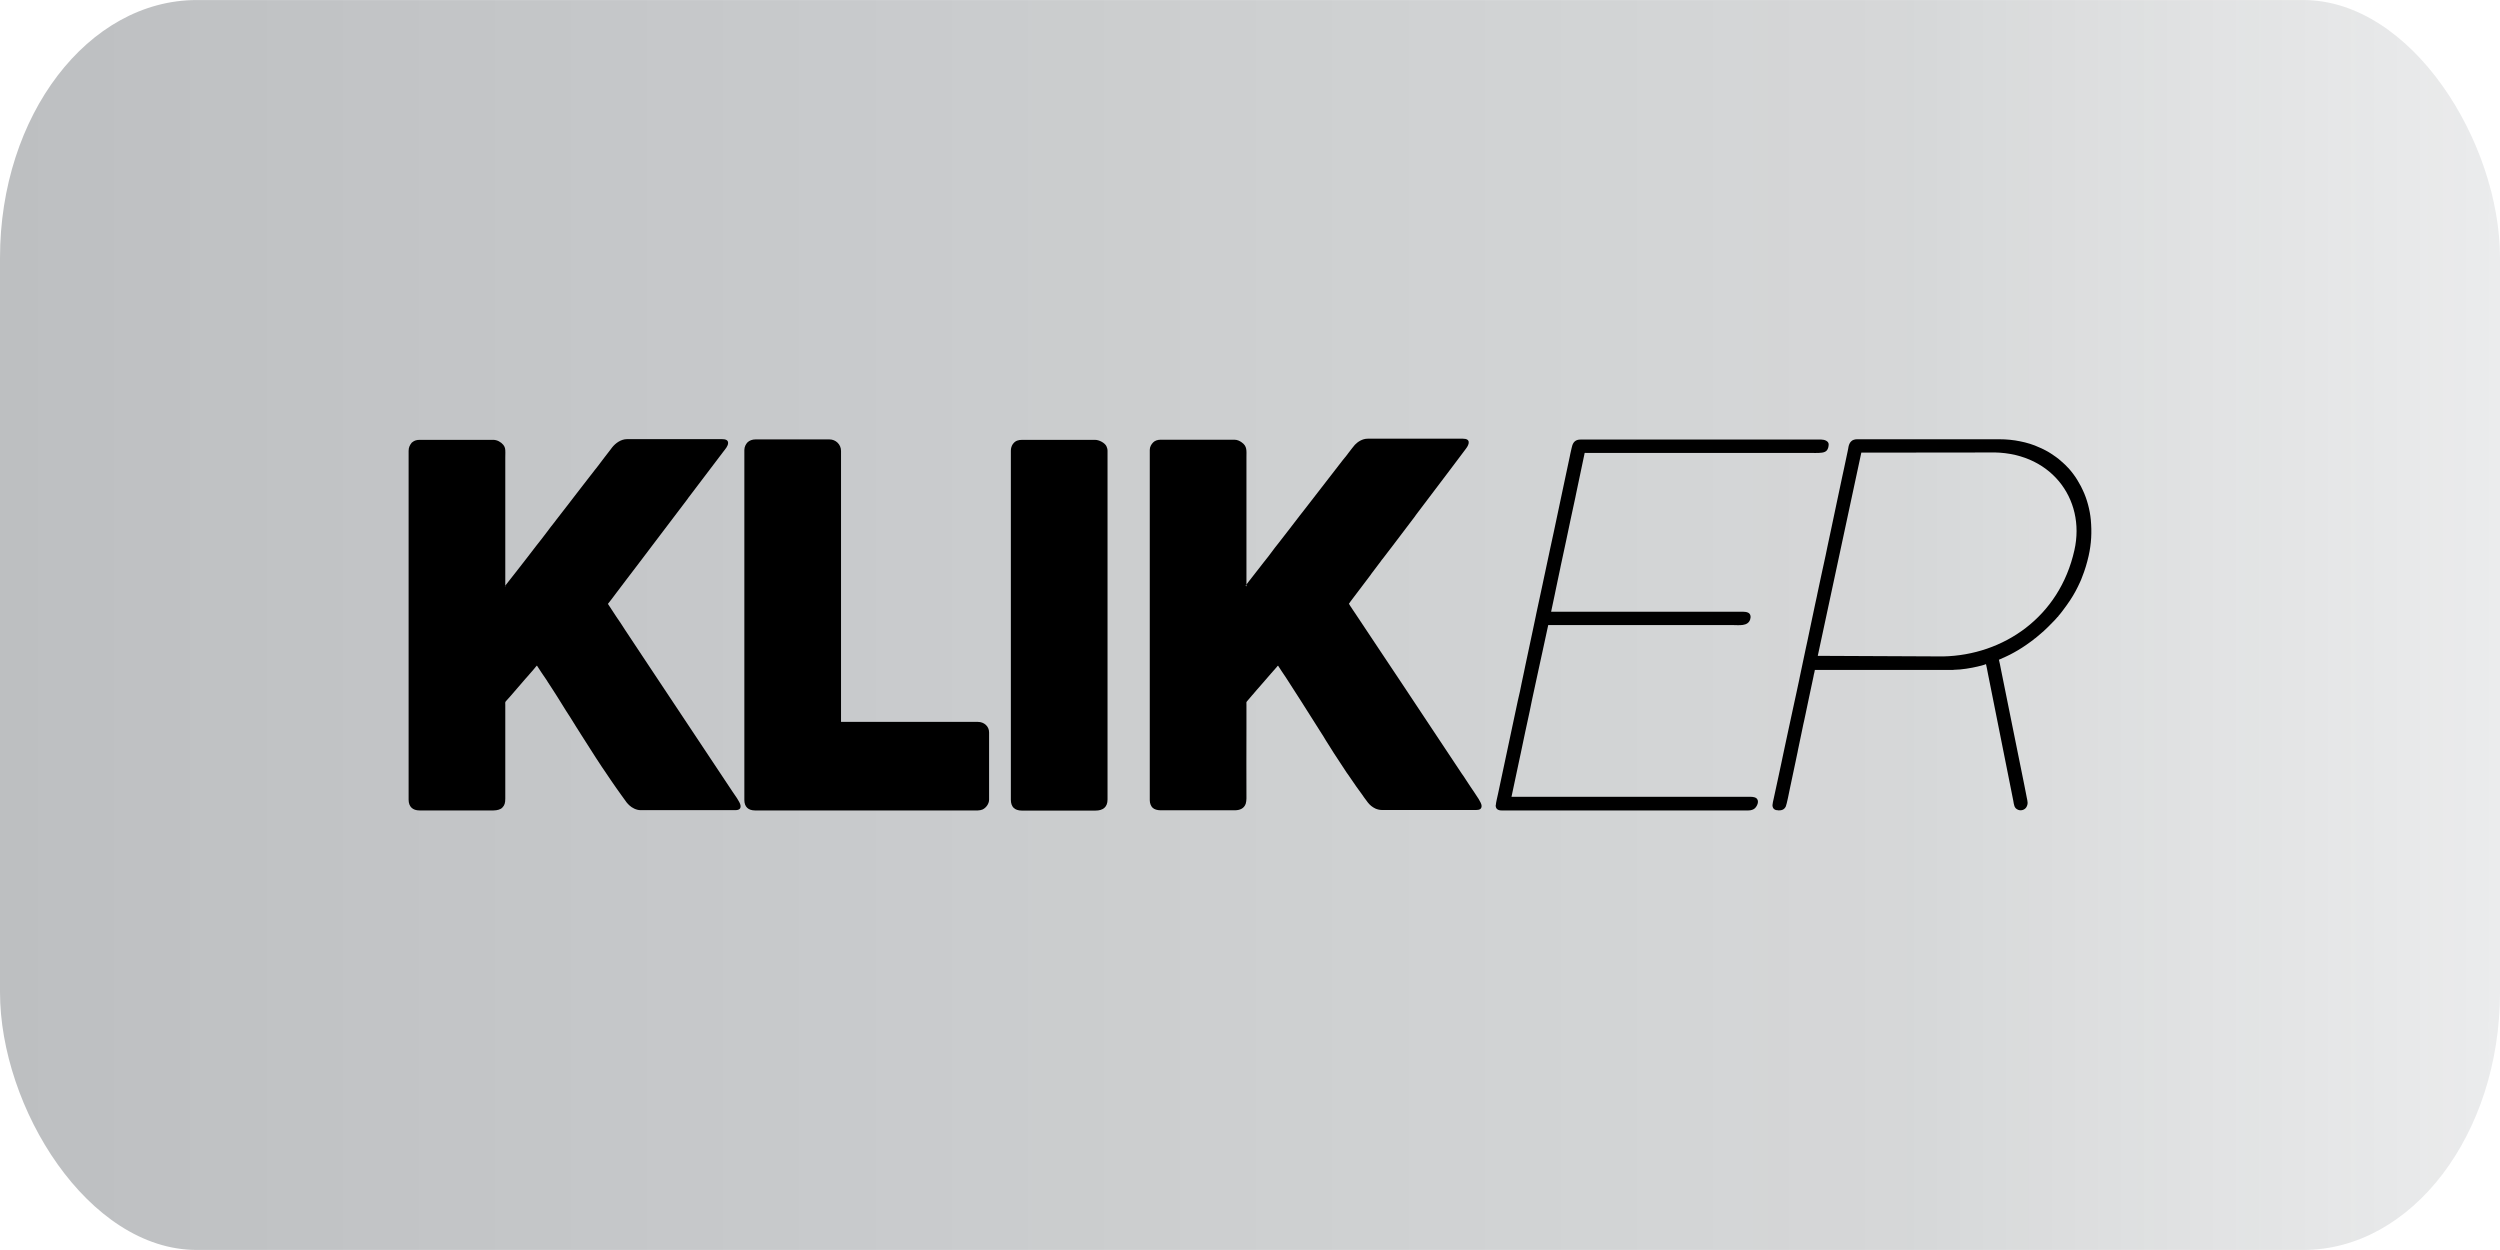 <?xml version="1.0" encoding="UTF-8"?>
<!DOCTYPE svg PUBLIC "-//W3C//DTD SVG 1.1//EN" "http://www.w3.org/Graphics/SVG/1.1/DTD/svg11.dtd">
<!-- Creator: CorelDRAW 2020 (64-Bit) -->
<svg xmlns="http://www.w3.org/2000/svg" xml:space="preserve" width="60mm" height="30mm" version="1.1" style="shape-rendering:geometricPrecision; text-rendering:geometricPrecision; image-rendering:optimizeQuality; fill-rule:evenodd; clip-rule:evenodd"
viewBox="0 0 172.23 86.11"
 xmlns:xlink="http://www.w3.org/1999/xlink"
 xmlns:xodm="http://www.corel.com/coreldraw/odm/2003">
 <defs>
  <style type="text/css">
   <![CDATA[
    .fil1 {fill:black}
    .fil0 {fill:url(#id0)}
   ]]>
  </style>
  <linearGradient id="id0" gradientUnits="userSpaceOnUse" x1="-0" y1="43.06" x2="172.23" y2="43.06">
   <stop offset="0" style="stop-opacity:1; stop-color:#BDBFC1"/>
   <stop offset="0.761" style="stop-opacity:0.902; stop-color:#D1D3D4"/>
   <stop offset="1" style="stop-opacity:0.8; stop-color:#E6E7E8"/>
  </linearGradient>
 </defs>
 <g id="Layer_x0020_1">
  <g id="_2634642358528">
   <rect class="fil0" width="172.23" height="86.11" rx="13.56" ry="17.76"/>
   <g>
    <path class="fil1" d="M34.81 40.41l0 -8.88c0,-0.19 0.02,-0.52 -0.02,-0.66 -0.03,-0.09 -0.06,-0.16 -0.12,-0.23 -0.16,-0.19 -0.42,-0.34 -0.69,-0.34l-5.06 0c-0.2,0 -0.37,0.04 -0.51,0.16 -0.02,0.02 -0.03,0.02 -0.05,0.04 -0.13,0.17 -0.21,0.32 -0.21,0.56l0 24.03c0,0.48 0.28,0.74 0.75,0.74l5.1 0c0.13,0 0.25,-0.02 0.35,-0.05 0.1,-0.03 0.2,-0.08 0.26,-0.15 0.15,-0.15 0.2,-0.32 0.2,-0.61l0 -6.48c0,-0.09 -0.02,-0.15 0.03,-0.22l0.17 -0.19c0.03,-0.04 0.07,-0.07 0.1,-0.11l0.89 -1.03c0.14,-0.16 0.28,-0.33 0.43,-0.49 0.02,-0.02 0.02,-0.03 0.04,-0.05 0.07,-0.07 0.25,-0.29 0.33,-0.38l0.09 -0.11c0.03,-0.03 0.06,-0.08 0.1,-0.11 0.01,0.03 0.61,0.93 0.64,0.96 0.04,0.05 0.07,0.11 0.1,0.16l0.32 0.49c0.22,0.32 0.41,0.66 0.62,0.98 0.21,0.33 0.4,0.66 0.62,0.98 0.14,0.22 0.27,0.44 0.41,0.66l0.21 0.33c0.03,0.05 0.07,0.11 0.1,0.16l1.04 1.63c0.11,0.18 0.3,0.46 0.42,0.64 0.04,0.06 0.07,0.11 0.11,0.16l0.54 0.8c0.22,0.31 0.43,0.63 0.66,0.94l0.39 0.54c0.07,0.09 0.12,0.13 0.2,0.21 0.16,0.15 0.46,0.32 0.76,0.32l6.52 0c0.26,0 0.41,-0.09 0.36,-0.35 -0.04,-0.22 -0.41,-0.73 -0.55,-0.93 -1.78,-2.67 -3.55,-5.35 -5.33,-8.02l-0.89 -1.34c-0.4,-0.6 -0.79,-1.19 -1.18,-1.78 -0.1,-0.15 -0.19,-0.3 -0.29,-0.45 -0.1,-0.15 -0.2,-0.29 -0.3,-0.44l-0.59 -0.9c0.04,-0.03 0.48,-0.63 0.52,-0.68l0.78 -1.03c0.09,-0.12 0.17,-0.23 0.26,-0.34 0.52,-0.69 1.05,-1.37 1.57,-2.07l2.35 -3.1c0.02,-0.03 0.04,-0.05 0.06,-0.09 0.02,-0.03 0.04,-0.05 0.07,-0.09l2.35 -3.1c0.12,-0.16 0.32,-0.37 0.32,-0.59 0,-0.21 -0.2,-0.26 -0.41,-0.26l-6.56 0c-0.41,0 -0.79,0.28 -1.02,0.57 -0.02,0.03 -0.04,0.05 -0.06,0.08 -0.02,0.03 -0.04,0.05 -0.06,0.08l-0.44 0.57c-0.02,0.03 -0.04,0.05 -0.06,0.08l-0.44 0.58c-0.04,0.06 -0.08,0.1 -0.13,0.16 -0.04,0.06 -0.08,0.11 -0.13,0.17 -0.08,0.11 -0.17,0.21 -0.25,0.32 -0.29,0.39 -0.6,0.76 -0.89,1.15l-0.63 0.82c-0.26,0.32 -0.5,0.66 -0.76,0.98 -0.04,0.05 -0.08,0.11 -0.12,0.16 -0.15,0.18 -0.36,0.46 -0.5,0.65 -0.25,0.33 -0.5,0.66 -0.76,0.98l-0.63 0.82c-0.23,0.3 -0.47,0.6 -0.7,0.9l-0.51 0.65c-0.05,0.06 -0.29,0.38 -0.32,0.41z"/>
    <path class="fil1" d="M85.87 40.4l0 -8.89c0,-0.47 0.06,-0.77 -0.33,-1.04 -0.13,-0.09 -0.29,-0.18 -0.51,-0.18l-5.06 0c-0.24,0 -0.41,0.07 -0.53,0.19 -0.13,0.13 -0.23,0.31 -0.23,0.51l0 24.14c0,0.22 0.09,0.42 0.2,0.52 0.12,0.11 0.32,0.17 0.55,0.17l5.1 0c0.34,0 0.64,-0.11 0.76,-0.45 0.03,-0.1 0.05,-0.25 0.05,-0.36 -0.01,-1.62 0,-3.23 0,-4.85 0,-0.54 0,-1.08 0,-1.62 0,-0.22 -0.03,-0.14 0.1,-0.3l0.28 -0.33c0.03,-0.04 0.07,-0.07 0.1,-0.11 0.03,-0.04 0.06,-0.07 0.09,-0.11l0.19 -0.22c0.03,-0.04 0.07,-0.07 0.09,-0.1l0.85 -0.98c0.1,-0.13 0.28,-0.3 0.38,-0.43 0.02,-0.03 0.07,-0.1 0.1,-0.1 0.01,0.03 0.48,0.73 0.53,0.8l1.15 1.79c0.03,0.06 0.07,0.11 0.1,0.16 0.18,0.27 0.34,0.55 0.52,0.82l0.62 0.98c0.12,0.19 0.25,0.38 0.36,0.58l0.36 0.57c0.02,0.03 0.03,0.05 0.05,0.08l0.1 0.16c0.02,0.03 0.03,0.05 0.05,0.08l0.9 1.37c0.02,0.03 0.04,0.05 0.06,0.08l0.22 0.32c0.21,0.32 0.54,0.78 0.77,1.09 0.04,0.05 0.07,0.1 0.11,0.16 0.02,0.03 0.03,0.05 0.05,0.07 0.02,0.03 0.04,0.05 0.06,0.08 0.02,0.03 0.04,0.05 0.06,0.08l0.11 0.15c0.14,0.18 0.31,0.32 0.52,0.42 0.11,0.05 0.28,0.1 0.44,0.1l6.52 0c0.22,0 0.36,-0.07 0.36,-0.28 0,-0.23 -0.36,-0.71 -0.5,-0.93 -0.12,-0.18 -0.47,-0.69 -0.58,-0.87 -0.09,-0.15 -0.19,-0.29 -0.29,-0.43l-2.59 -3.9c-0.96,-1.44 -1.91,-2.89 -2.88,-4.33l-1.73 -2.6c-0.02,-0.04 -0.56,-0.82 -0.57,-0.87 0.02,-0.03 0.04,-0.05 0.06,-0.08 0.02,-0.03 0.04,-0.06 0.06,-0.09l1.37 -1.81c0.02,-0.03 0.04,-0.06 0.06,-0.09l0.65 -0.86c0.04,-0.06 0.08,-0.12 0.13,-0.17l0.26 -0.34c0.09,-0.12 0.17,-0.23 0.26,-0.34 0.02,-0.03 0.04,-0.06 0.07,-0.09 0.54,-0.72 1.09,-1.43 1.63,-2.15 0.02,-0.03 0.04,-0.05 0.06,-0.09l1.24 -1.64c0.6,-0.8 1.22,-1.6 1.82,-2.41l0.39 -0.52c0.25,-0.32 0.33,-0.69 -0.2,-0.69l-6.57 0c-0.36,0 -0.68,0.21 -0.88,0.42 -0.09,0.09 -0.28,0.36 -0.38,0.48 -0.02,0.03 -0.04,0.06 -0.07,0.09 -0.04,0.05 -0.08,0.11 -0.12,0.16 -0.04,0.05 -0.08,0.11 -0.13,0.16 -0.04,0.06 -0.08,0.1 -0.13,0.16l-2.02 2.61c-0.26,0.33 -0.51,0.65 -0.76,0.98l-0.19 0.24c-0.02,0.03 -0.04,0.05 -0.06,0.08l-0.5 0.65c-0.04,0.06 -0.08,0.11 -0.13,0.17l-0.76 0.98c-0.17,0.21 -0.34,0.43 -0.5,0.65 -0.08,0.11 -0.17,0.22 -0.25,0.33l-0.38 0.48c-0.02,0.03 -0.04,0.05 -0.06,0.08l-0.89 1.14c-0.04,0.05 -0.15,0.21 -0.2,0.24z"/>
    <path class="fil1" d="M122.5 55.83c0.25,0 0.42,-0.05 0.53,-0.28 0.06,-0.13 0.25,-1.07 0.28,-1.23l0.4 -1.89c0.05,-0.21 0.08,-0.42 0.13,-0.62 0.01,-0.05 0.02,-0.1 0.03,-0.16l0.23 -1.1c0.05,-0.21 0.09,-0.42 0.13,-0.63 0.02,-0.11 0.05,-0.21 0.07,-0.31 0.06,-0.31 0.14,-0.63 0.2,-0.95 0.04,-0.21 0.09,-0.42 0.13,-0.62l0.1 -0.47c0.07,-0.31 0.13,-0.62 0.2,-0.94 0.01,-0.05 0.02,-0.1 0.03,-0.16 0.02,-0.09 0.06,-0.22 0.07,-0.32l9.15 0c0.12,0 0.25,0 0.37,0 0.04,-0 0.04,-0.01 0.09,-0.01 0.46,-0 1.18,-0.12 1.59,-0.22 0.13,-0.03 0.47,-0.11 0.59,-0.17 0.05,0.21 0.09,0.43 0.13,0.64 0.04,0.22 0.09,0.43 0.13,0.65l1.62 8.12c0.05,0.27 0.05,0.52 0.34,0.63 0.2,0.08 0.45,0 0.56,-0.18 0.14,-0.24 0.08,-0.41 0.03,-0.66 -0.02,-0.1 -0.04,-0.21 -0.06,-0.31 -0.04,-0.21 -0.08,-0.4 -0.12,-0.61 -0.53,-2.65 -1.08,-5.31 -1.61,-7.97 -0.01,-0.06 -0.11,-0.57 -0.13,-0.61l0.49 -0.22c0.17,-0.07 0.38,-0.19 0.55,-0.28 0.35,-0.19 0.77,-0.46 1.09,-0.7 0.02,-0.02 0.05,-0.03 0.07,-0.05l0.2 -0.15c0.04,-0.04 0.08,-0.07 0.13,-0.1 0.05,-0.04 0.09,-0.07 0.13,-0.11l0.26 -0.22c0.04,-0.03 0.08,-0.08 0.13,-0.11 0.11,-0.09 0.59,-0.57 0.66,-0.65 0.02,-0.02 0.04,-0.04 0.06,-0.06 0.02,-0.02 0.03,-0.04 0.06,-0.06l0.17 -0.19c0.02,-0.03 0.03,-0.04 0.06,-0.06 0.02,-0.02 0.04,-0.04 0.05,-0.07 0.21,-0.23 0.38,-0.49 0.57,-0.74l0.24 -0.35c0.26,-0.39 0.48,-0.81 0.67,-1.23 0.05,-0.11 0.1,-0.22 0.14,-0.34 0.2,-0.5 0.33,-0.94 0.45,-1.46 0.19,-0.85 0.23,-1.63 0.15,-2.51 -0.06,-0.64 -0.26,-1.42 -0.55,-2.02l-0.13 -0.27c-0.2,-0.35 -0.27,-0.5 -0.53,-0.85 -0.08,-0.11 -0.22,-0.28 -0.31,-0.38 -0.02,-0.02 -0.03,-0.03 -0.05,-0.05 -0.07,-0.09 -0.3,-0.3 -0.4,-0.39 -0.02,-0.02 -0.03,-0.02 -0.05,-0.04 -0.1,-0.1 -0.27,-0.23 -0.38,-0.31 -0.23,-0.16 -0.47,-0.33 -0.73,-0.46 -0.09,-0.05 -0.17,-0.09 -0.26,-0.13l-0.14 -0.06c-0.42,-0.2 -0.89,-0.34 -1.35,-0.43 -0.43,-0.09 -0.92,-0.14 -1.44,-0.14l-9.79 0c-0.14,0 -0.3,0.05 -0.37,0.12 -0.1,0.09 -0.14,0.16 -0.19,0.31 -0.02,0.06 -0.03,0.14 -0.04,0.2 -0.01,0.07 -0.03,0.13 -0.04,0.2l-0.26 1.23c-0.03,0.13 -0.06,0.27 -0.09,0.41 -0.12,0.61 -0.27,1.23 -0.39,1.84l-0.39 1.85c-0.09,0.41 -0.17,0.82 -0.26,1.22 -0.09,0.41 -0.16,0.82 -0.26,1.23l-0.09 0.41c-0.11,0.54 -0.24,1.09 -0.35,1.64 -0.01,0.07 -0.03,0.13 -0.04,0.2l-0.09 0.41c-0.08,0.41 -0.18,0.82 -0.26,1.23l-0.3 1.43c-0.03,0.13 -0.06,0.27 -0.09,0.41l-0.43 2.04c-0.01,0.07 -0.03,0.13 -0.04,0.2 -0.07,0.34 -0.15,0.69 -0.22,1.03l-0.09 0.41c-0.08,0.34 -0.14,0.68 -0.22,1.02l-0.22 1.02c-0.07,0.34 -0.15,0.68 -0.22,1.03 -0.08,0.41 -0.18,0.81 -0.26,1.23l-0.22 1.03c-0.1,0.48 -0.21,0.95 -0.31,1.43 -0.03,0.14 -0.07,0.28 -0.08,0.43 -0,0.06 0.02,0.16 0.05,0.2 0.08,0.12 0.2,0.15 0.35,0.15zm11.38 -10.61l-8.65 -0.04 3 -14c2.93,-0 5.86,-0 8.78,-0.01 4.21,-0.14 6.7,3.17 5.9,6.73 -1.03,4.62 -4.9,7.23 -9.04,7.32z"/>
    <path class="fil1" d="M51.28 31.02l0 24.09c0,0.47 0.27,0.72 0.73,0.72l15.36 0c0.11,0 0.23,-0.03 0.31,-0.06 0.25,-0.11 0.46,-0.4 0.46,-0.68l0 -4.64c0,-0.42 -0.35,-0.72 -0.77,-0.72l-9.43 0 0 -18.67c0,-0.45 -0.37,-0.79 -0.79,-0.79l-5.11 0c-0.2,0 -0.41,0.07 -0.54,0.2 -0.05,0.05 -0.12,0.15 -0.15,0.22 -0.04,0.08 -0.07,0.2 -0.07,0.31z"/>
    <path class="fil1" d="M69.64 31.04l0 24.06c0,0.24 0.07,0.43 0.19,0.55 0.12,0.12 0.32,0.19 0.56,0.19l5.08 0c0.52,0 0.83,-0.24 0.83,-0.76l0 -24.03c0,-0.13 -0.04,-0.23 -0.08,-0.32 -0.12,-0.23 -0.5,-0.43 -0.78,-0.43l-5.03 0c-0.25,0 -0.45,0.06 -0.6,0.25 -0.01,0.02 -0.03,0.03 -0.04,0.05 -0.08,0.12 -0.13,0.28 -0.13,0.44z"/>
    <path class="fil1" d="M103.04 55.48c0,0.24 0.15,0.35 0.4,0.35l17.01 0c0.19,0 0.36,-0.06 0.46,-0.16 0.22,-0.23 0.33,-0.65 -0.06,-0.75 -0.15,-0.04 -0.35,-0.03 -0.51,-0.03l-16.21 0 0.55 -2.59c0.03,-0.13 0.05,-0.25 0.08,-0.37 0.1,-0.5 0.21,-0.98 0.31,-1.48 0.05,-0.25 0.11,-0.5 0.16,-0.74 0.1,-0.49 0.22,-0.98 0.31,-1.48 0.05,-0.24 0.11,-0.49 0.16,-0.74 0.1,-0.49 0.22,-0.99 0.32,-1.48l0.24 -1.1c0.03,-0.12 0.05,-0.25 0.08,-0.37l0.32 -1.48 12.7 0c0.44,0 1.05,0.1 1.21,-0.38 0.06,-0.18 0.04,-0.38 -0.13,-0.47 -0.1,-0.05 -0.23,-0.07 -0.37,-0.07l-13.21 0c0.01,-0.08 0.22,-1.03 0.25,-1.18 0.03,-0.13 0.06,-0.27 0.08,-0.39 0.09,-0.47 0.2,-0.91 0.29,-1.38 0.01,-0.07 0.03,-0.14 0.04,-0.2l0.38 -1.77c0.09,-0.46 0.2,-0.92 0.29,-1.38 0.05,-0.26 0.11,-0.52 0.17,-0.79l0.17 -0.79c0.01,-0.06 0.03,-0.13 0.04,-0.2 0.09,-0.47 0.2,-0.91 0.29,-1.38l0.29 -1.38c0.02,-0.12 0,-0.1 0.14,-0.1l15.3 0c0.28,0 0.69,0.02 0.94,-0.02 0.14,-0.02 0.25,-0.07 0.32,-0.15 0.09,-0.1 0.13,-0.27 0.13,-0.42 0,-0.22 -0.28,-0.33 -0.51,-0.33l-16.59 0c-0.32,0 -0.48,0.16 -0.56,0.4 -0.02,0.06 -0.03,0.13 -0.05,0.19l-0.09 0.4c-0.01,0.07 -0.03,0.13 -0.04,0.2 -0.06,0.27 -0.12,0.54 -0.17,0.8 -0.12,0.6 -0.26,1.19 -0.38,1.79l-0.55 2.6c-0.09,0.4 -0.18,0.8 -0.26,1.2 -0.05,0.27 -0.12,0.54 -0.17,0.8 -0.05,0.27 -0.12,0.53 -0.17,0.8 -0.05,0.26 -0.12,0.53 -0.17,0.8l-0.43 2c-0.01,0.07 -0.03,0.13 -0.04,0.2l-0.21 1c-0.06,0.27 -0.11,0.53 -0.17,0.8 -0.11,0.53 -0.23,1.07 -0.34,1.6 -0.03,0.13 -0.05,0.26 -0.08,0.39l-0.17 0.8c-0.07,0.37 -0.17,0.84 -0.26,1.2l-0.17 0.8c-0.16,0.8 -0.35,1.6 -0.51,2.4l-0.68 3.2c-0.03,0.15 -0.16,0.67 -0.16,0.81z"/>
   </g>
  </g>
 </g>
</svg>
